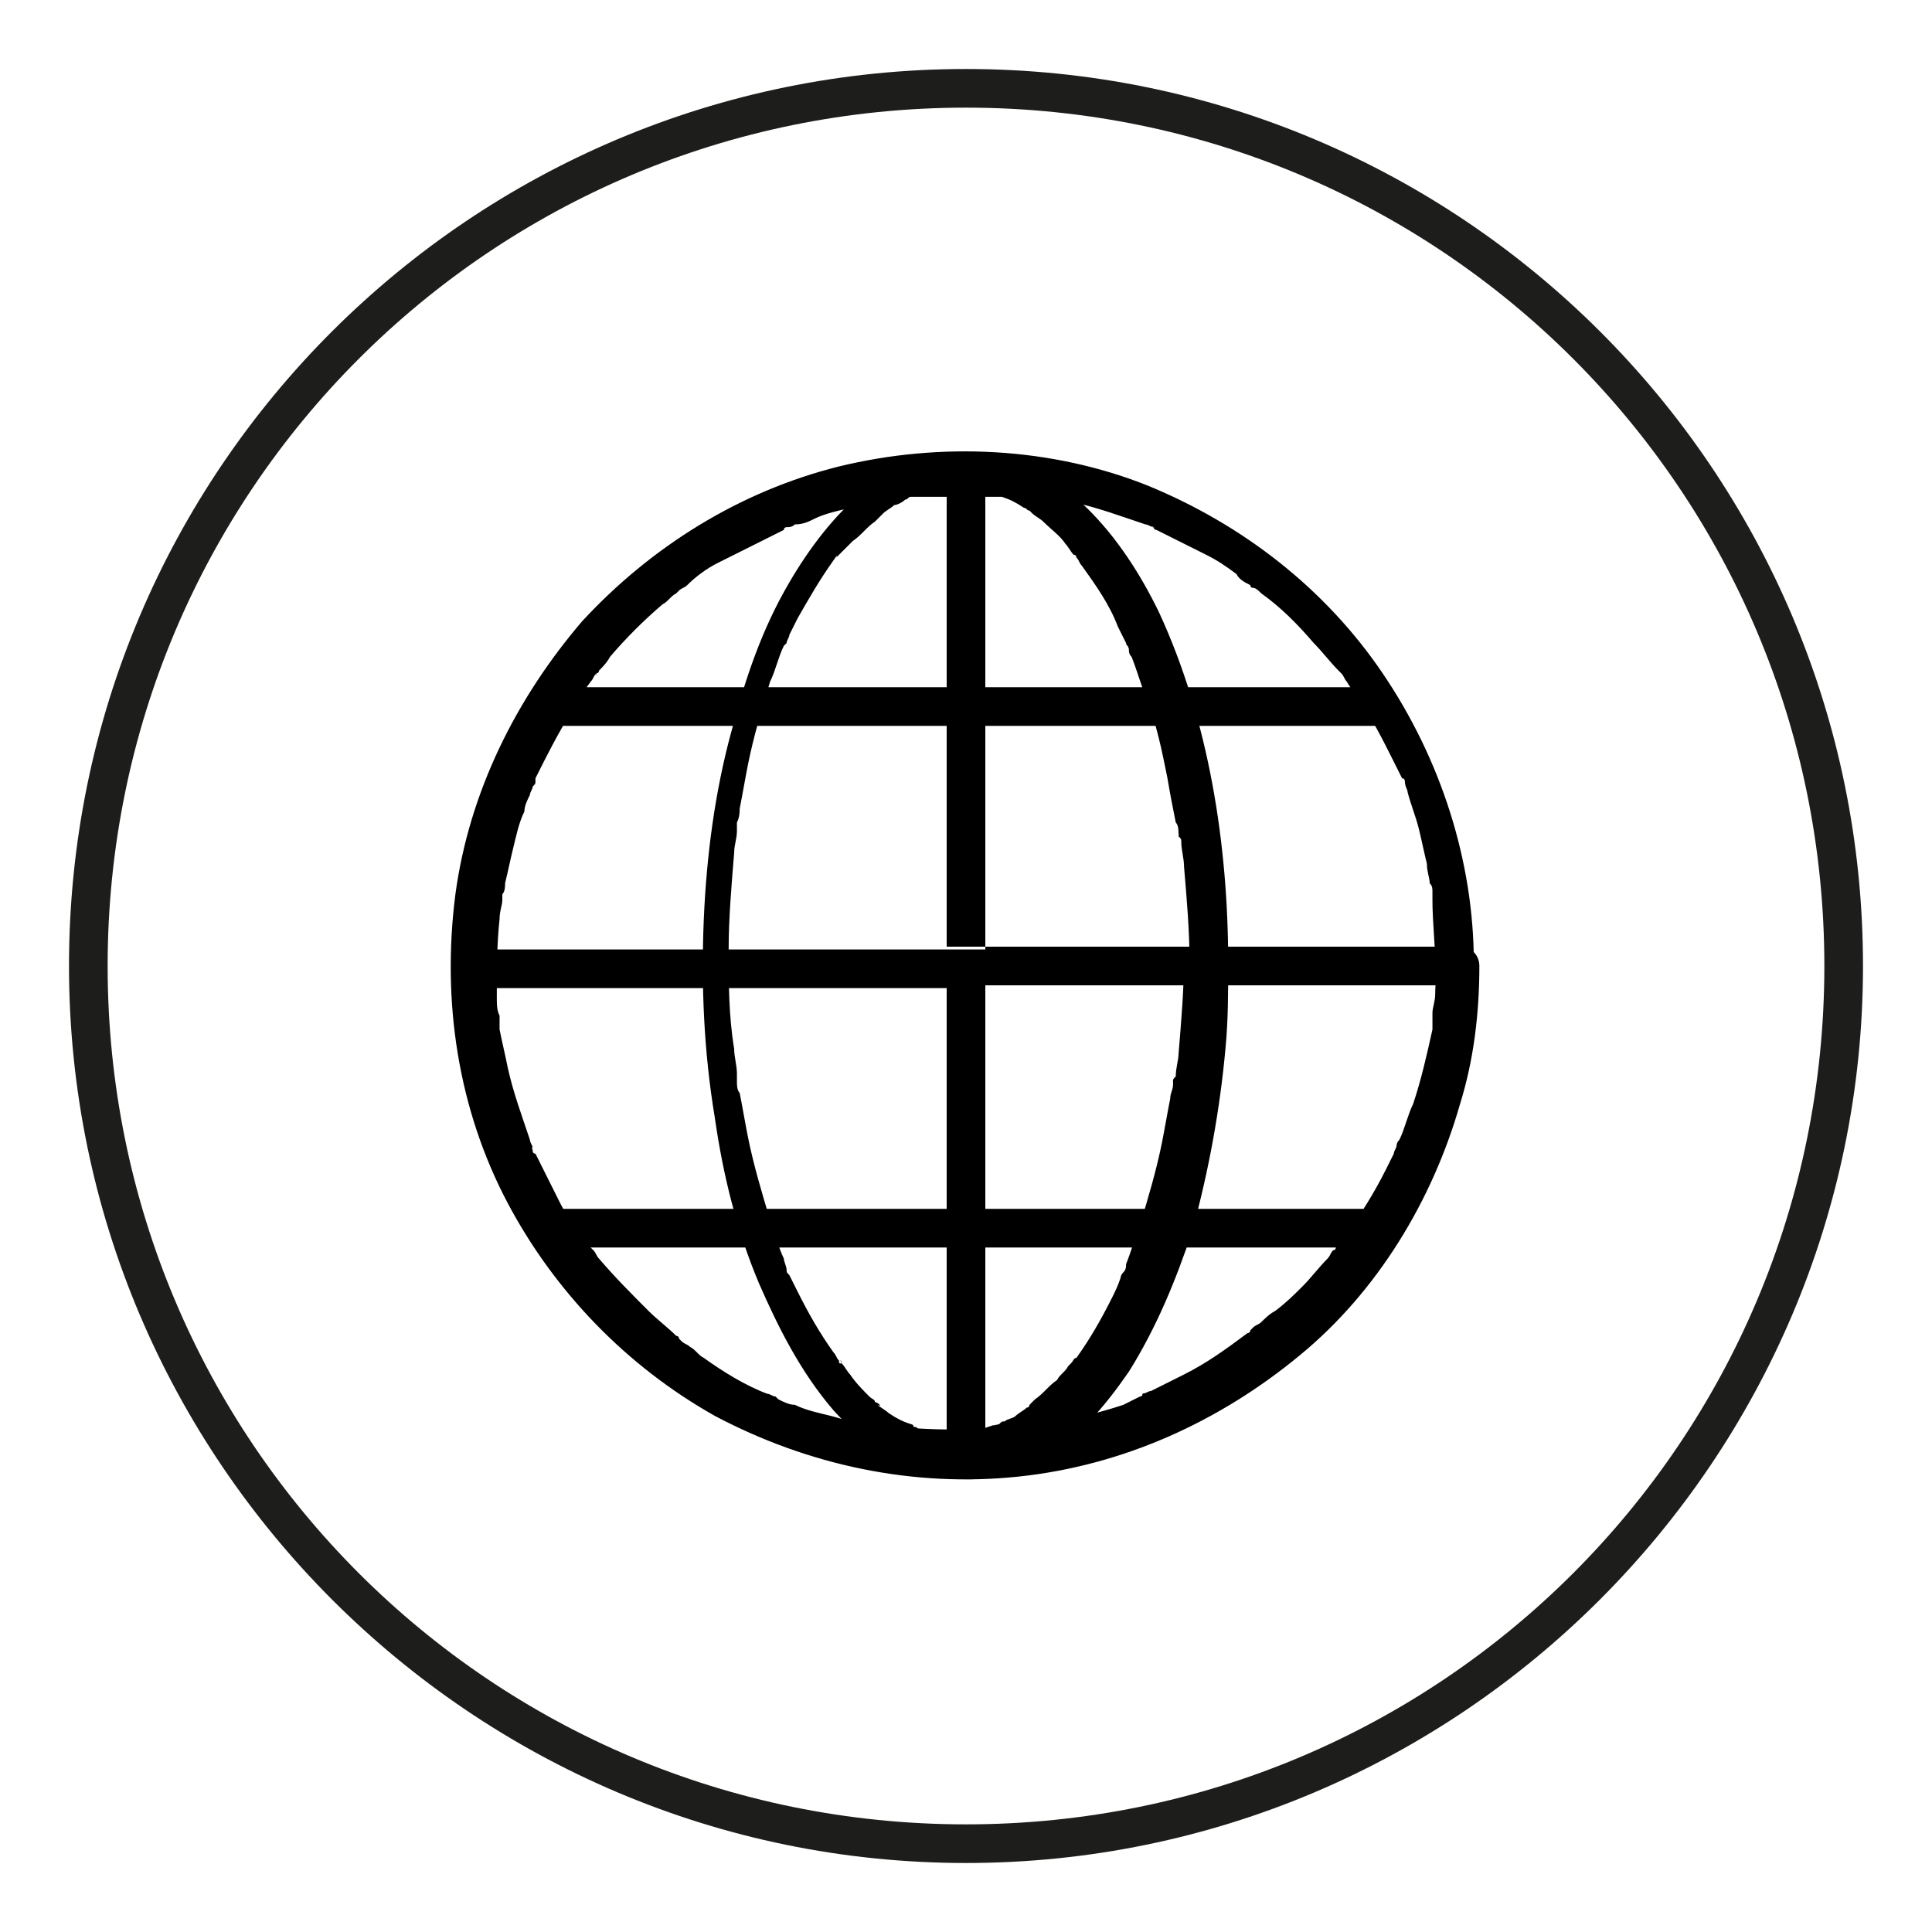 <?xml-stylesheet type="text/css" href="icon.css" ?>
<svg version="1.1" id="international-trade" xmlns="http://www.w3.org/2000/svg" xmlns:xlink="http://www.w3.org/1999/xlink" x="0px" y="0px" width="70px" height="70px" viewBox="0 0 70 70" enable-background="new 0 0 70 70" xml:space="preserve">
	<path class="frame" fill="#1D1D1B" d="M35,67.5C17.1,67.5,2.5,52.9,2.5,35c0-18,14.6-32.5,32.5-32.5c17.9,0,32.5,14.5,32.5,32.5
		C67.5,52.9,52.9,67.5,35,67.5z M66.1,35C66.1,17.8,52.2,3.9,35,3.9C17.8,3.9,3.9,17.8,3.9,35c0,17.2,13.9,31.1,31.1,31.1
		C52.2,66.1,66.1,52.2,66.1,35z"/>
	<path class="icon" d="M52.9,34.3c0.4,0,0.7,0.3,0.7,0.7c0,1.7-0.2,3.4-0.7,5c-1,3.5-3,6.8-5.8,9.1c-2.9,2.4-6.4,4-10.2,4.4
		c-3.8,0.4-7.6-0.4-11-2.2c-3.2-1.8-5.8-4.5-7.5-7.7c-1.8-3.4-2.4-7.3-1.9-11.2c0.5-3.7,2.2-7.1,4.6-9.9c2.5-2.7,5.7-4.7,9.3-5.6
		c3.7-0.9,7.7-0.7,11.2,0.7c3.4,1.4,6.4,3.7,8.5,6.8c2.1,3.1,3.3,6.8,3.3,10.5c0,0.4-0.3,0.7-0.7,0.7s-0.7-0.3-0.7-0.7
		c0-0.7-0.1-1.5-0.1-2.3c0,0,0-0.1,0-0.1c0,0.1,0,0.1,0,0c0,0,0-0.1,0-0.2c0-0.1,0-0.2-0.1-0.3c0-0.2-0.1-0.4-0.1-0.7
		c-0.1-0.4-0.2-0.9-0.3-1.3c-0.1-0.4-0.3-0.9-0.4-1.3c0-0.1-0.1-0.2-0.1-0.4c0,0,0-0.1-0.1-0.1c0,0-0.1-0.2,0,0
		c-0.1-0.2-0.2-0.4-0.3-0.6c-0.4-0.8-0.8-1.6-1.3-2.3c-0.1-0.2-0.3-0.4-0.4-0.6c-0.1-0.1-0.1-0.2-0.2-0.3c-0.1-0.1-0.1-0.1-0.1-0.1
		c0.1,0.1,0,0,0,0c-0.3-0.3-0.6-0.7-0.9-1c-0.6-0.7-1.2-1.3-1.9-1.8c-0.1-0.1-0.2-0.2-0.3-0.2c0.2,0.1,0,0,0,0
		c-0.1,0-0.1-0.1-0.1-0.1c-0.2-0.1-0.4-0.2-0.5-0.4c-0.4-0.3-0.7-0.5-1.1-0.7c-0.4-0.2-0.8-0.4-1.2-0.6c-0.2-0.1-0.4-0.2-0.6-0.3
		c0,0-0.1,0-0.1-0.1c-0.2-0.1,0.1,0.1,0,0c-0.1,0-0.2-0.1-0.3-0.1c-0.9-0.3-1.7-0.6-2.6-0.8c-0.5-0.1-0.9-0.2-1.4-0.2
		c0,0-0.1,0-0.1,0c0.1,0,0.1,0,0,0c-0.1,0-0.1,0-0.2,0c-0.1,0-0.2,0-0.3,0c-0.2,0-0.4,0-0.7,0c-0.9,0-1.9,0-2.8,0c-0.1,0-0.3,0-0.4,0
		c0,0-0.1,0-0.2,0c0,0-0.2,0,0,0c-0.2,0-0.4,0.1-0.7,0.1c-0.4,0.1-0.9,0.2-1.3,0.3c-0.4,0.1-0.9,0.2-1.3,0.4
		c-0.2,0.1-0.4,0.2-0.7,0.2c-0.1,0.1-0.2,0.1-0.3,0.1c0,0-0.1,0-0.1,0.1c0.2-0.1,0,0,0,0c-0.8,0.4-1.6,0.8-2.4,1.2
		c-0.4,0.2-0.8,0.5-1.1,0.8c-0.1,0.1-0.2,0.1-0.3,0.2c0.1-0.1,0,0,0,0c0,0-0.1,0.1-0.1,0.1c-0.2,0.1-0.3,0.3-0.5,0.4
		c-0.7,0.6-1.3,1.2-1.9,1.9c-0.1,0.2-0.3,0.4-0.4,0.5c0,0.1-0.1,0.1-0.1,0.1c-0.1,0.2,0.1-0.1,0,0c-0.1,0.1-0.1,0.2-0.2,0.3
		c-0.3,0.4-0.5,0.7-0.7,1.1c-0.5,0.8-0.9,1.6-1.3,2.4c0,0,0,0.1,0,0.1c0-0.1,0-0.1,0,0c0,0.1,0,0.1-0.1,0.2c0,0.1-0.1,0.2-0.1,0.3
		c-0.1,0.2-0.2,0.4-0.2,0.6c-0.2,0.4-0.3,0.9-0.4,1.3c-0.1,0.4-0.2,0.9-0.3,1.3c0,0.1,0,0.3-0.1,0.4c0,0.1,0,0.1,0,0.2c0,0,0,0.2,0,0
		c0,0.2-0.1,0.4-0.1,0.7c-0.1,0.9-0.1,1.9-0.1,2.8c0,0.3,0,0.5,0.1,0.7c0,0.1,0,0.2,0,0.3c0,0.1,0,0.1,0,0.2c0-0.2,0,0,0,0
		c0.1,0.5,0.2,0.9,0.3,1.4c0.2,0.9,0.5,1.7,0.8,2.6c0,0.1,0.1,0.2,0.1,0.3c-0.1-0.1,0,0,0,0.1c0,0,0,0.1,0.1,0.1
		c0.1,0.2,0.2,0.4,0.3,0.6c0.2,0.4,0.4,0.8,0.6,1.2c0.2,0.4,0.5,0.8,0.7,1.1c0.1,0.2,0.3,0.4,0.4,0.5c0,0,0.1,0.1,0.1,0.1
		c0.1,0.2-0.1-0.1,0,0c0.1,0.1,0.1,0.2,0.2,0.3c0.6,0.7,1.2,1.3,1.8,1.9c0.3,0.3,0.7,0.6,1,0.9c0,0,0.1,0,0.1,0.1
		c-0.1-0.1-0.1-0.1,0,0c0,0,0.1,0.1,0.1,0.1c0.1,0.1,0.2,0.1,0.3,0.2c0.2,0.1,0.3,0.3,0.5,0.4c0.7,0.5,1.5,1,2.3,1.3
		c0.1,0,0.2,0.1,0.3,0.1c0,0,0.1,0.1,0.1,0.1c0,0,0.2,0.1,0,0c0.2,0.1,0.4,0.2,0.6,0.2c0.4,0.2,0.9,0.3,1.3,0.4
		c0.4,0.1,0.9,0.3,1.3,0.3c0.2,0.1,0.5,0.1,0.7,0.1c0.1,0,0.2,0,0.3,0c0,0,0.1,0,0.2,0c-0.2,0,0,0,0,0c0.9,0.1,1.9,0.1,2.8,0.1
		c0.5,0,0.9-0.1,1.4-0.1c0.1,0,0.3,0,0.4,0c-0.2,0,0,0,0,0c0.1,0,0.1,0,0.2,0c0.2,0,0.4-0.1,0.6-0.1c0.9-0.2,1.8-0.4,2.7-0.7
		c0.2-0.1,0.4-0.2,0.6-0.3c0.1,0,0.1-0.1,0.1-0.1c0.2-0.1-0.1,0.1,0,0c0.1,0,0.2-0.1,0.3-0.1c0.4-0.2,0.8-0.4,1.2-0.6
		c0.8-0.4,1.5-0.9,2.3-1.5c0,0,0.1,0,0.1-0.1c-0.1,0.1-0.1,0.1,0,0c0,0,0.1-0.1,0.1-0.1c0.1-0.1,0.2-0.1,0.3-0.2
		c0.1-0.1,0.3-0.3,0.5-0.4c0.4-0.3,0.7-0.6,1-0.9c0.3-0.3,0.6-0.7,0.9-1c0.1-0.1,0.1-0.2,0.2-0.3c0.1,0,0.1-0.1,0.1-0.1
		c0,0,0.1-0.2,0,0c0.1-0.2,0.3-0.3,0.4-0.5c0.5-0.7,1-1.5,1.4-2.3c0.1-0.2,0.2-0.4,0.3-0.6c0-0.1,0.1-0.2,0.1-0.3c0,0,0-0.1,0.1-0.2
		c-0.1,0.2,0,0,0,0c0.2-0.4,0.3-0.9,0.5-1.3c0.3-0.9,0.5-1.8,0.7-2.7c0-0.1,0-0.3,0-0.4c0,0.2,0,0,0,0c0-0.1,0-0.1,0-0.2
		c0-0.2,0.1-0.4,0.1-0.7c0-0.5,0.1-1,0.1-1.4C52.2,34.6,52.5,34.3,52.9,34.3z M43.8,34.2c0.4,0,0.7,0.3,0.7,0.7c0,1,0,2.1-0.1,3.1
		c-0.2,2.2-0.6,4.4-1.2,6.6c-0.6,1.8-1.3,3.5-2.3,5.1C40,51,39,52.2,37.6,52.9c-1.2,0.7-2.6,0.9-3.9,0.5c-1.4-0.4-2.6-1.3-3.5-2.3
		c-1.2-1.4-2-3-2.7-4.6c-0.8-1.9-1.3-3.9-1.6-6c-0.4-2.4-0.5-4.8-0.4-7.2c0.1-2.3,0.4-4.6,1-6.8c0.5-1.9,1.1-3.7,2.1-5.4
		c1.4-2.4,3.7-5,6.8-4.7c3.1,0.3,5.3,3.1,6.6,5.8c1.8,3.9,2.5,8.4,2.5,12.7c0,0.4-0.3,0.7-0.7,0.7s-0.7-0.3-0.7-0.7
		c0-1.2-0.1-2.3-0.2-3.5c0-0.3-0.1-0.6-0.1-0.9c0-0.1,0-0.1-0.1-0.2c0-0.2,0.1,0.1,0-0.1c0-0.1,0-0.3-0.1-0.4c-0.1-0.5-0.2-1-0.3-1.6
		c-0.2-1-0.4-2-0.8-3c-0.2-0.5-0.3-0.9-0.5-1.4c-0.1-0.1-0.1-0.2-0.1-0.3c-0.1-0.2,0.1,0.1,0,0c0-0.1-0.1-0.1-0.1-0.2
		c-0.1-0.2-0.2-0.4-0.3-0.6c-0.3-0.8-0.8-1.5-1.3-2.2c-0.1-0.1-0.1-0.2-0.2-0.3c0,0,0-0.1-0.1-0.1c-0.1-0.1,0.1,0.1,0,0
		c-0.1-0.1-0.2-0.3-0.3-0.4c-0.2-0.3-0.5-0.5-0.8-0.8c-0.1-0.1-0.3-0.2-0.4-0.3c0.2,0.2,0,0-0.1-0.1c-0.1,0-0.1-0.1-0.2-0.1
		c-0.3-0.2-0.5-0.3-0.8-0.4c-0.2-0.1,0.1,0,0,0c0,0-0.1,0-0.1-0.1c-0.1,0-0.1,0-0.2-0.1c-0.1,0-0.3-0.1-0.4-0.1c-0.1,0-0.2,0-0.3,0
		c0,0-0.1,0-0.1,0c-0.1,0,0.2,0,0,0c-0.1,0-0.3,0-0.4,0c-0.2,0-0.3,0-0.5,0c-0.1,0-0.2,0-0.2,0c0.3,0,0,0-0.1,0
		c-0.3,0.1-0.6,0.1-0.9,0.3c0,0-0.2,0.1,0,0c0,0-0.1,0-0.1,0c-0.1,0-0.1,0.1-0.2,0.1c-0.1,0.1-0.3,0.2-0.4,0.2
		c-0.1,0.1-0.3,0.2-0.4,0.3c0,0-0.1,0.1-0.1,0.1c-0.1,0.1,0.1-0.1,0,0c-0.1,0.1-0.1,0.1-0.2,0.2c-0.3,0.2-0.5,0.5-0.8,0.7
		c-0.1,0.1-0.3,0.3-0.4,0.4c-0.1,0.1-0.1,0.1-0.2,0.2c0.1-0.2-0.1,0.1-0.1,0.1c-0.5,0.7-0.9,1.4-1.3,2.1c-0.1,0.2-0.2,0.4-0.3,0.6
		c0,0.1-0.1,0.2-0.1,0.3c0,0-0.1,0.1-0.1,0.1c0.1-0.2,0,0,0,0c-0.2,0.4-0.3,0.9-0.5,1.3c-0.3,1-0.6,2-0.8,3c-0.1,0.5-0.2,1.1-0.3,1.6
		c0,0.1,0,0.3-0.1,0.5c0,0.1,0,0.1,0,0.2c0-0.2,0,0.1,0,0.1c0,0.3-0.1,0.5-0.1,0.8c-0.1,1.2-0.2,2.4-0.2,3.5c0,1.2,0,2.4,0.2,3.6
		c0,0.3,0.1,0.6,0.1,0.9c0,0.1,0,0.1,0,0.2c0,0,0,0.3,0,0.1c0,0.1,0,0.3,0.1,0.4c0.1,0.5,0.2,1.1,0.3,1.6c0.2,1,0.5,2,0.8,3
		c0.2,0.5,0.3,1,0.5,1.4c0,0.1,0.1,0.3,0.1,0.4c0.1,0.2-0.1-0.2,0,0c0,0.1,0,0.1,0.1,0.2c0.1,0.2,0.2,0.4,0.3,0.6
		c0.4,0.8,0.8,1.5,1.3,2.2c0.1,0.1,0.1,0.2,0.2,0.3c0,0.1,0,0.1,0.1,0.1c-0.1-0.2,0-0.1,0,0c0.1,0.1,0.2,0.3,0.3,0.4
		c0.2,0.3,0.5,0.6,0.7,0.8c0.1,0.1,0.2,0.1,0.2,0.2c0.1,0,0.3,0.2,0.1,0.1c0.1,0.1,0.3,0.2,0.4,0.3c0.3,0.2,0.5,0.3,0.8,0.4
		c0.1,0.1-0.2-0.1,0,0c0,0,0.1,0,0.1,0.1c0.1,0,0.1,0,0.2,0.1c0.1,0,0.3,0.1,0.4,0.1c0.1,0,0.2,0,0.2,0c0,0,0.1,0,0.1,0
		c-0.2,0-0.1,0,0,0c0.1,0,0.3,0,0.4,0c0.2,0,0.3,0,0.5,0c0,0,0.1,0,0.1,0c-0.2,0.1-0.1,0,0,0c0.1,0,0.1,0,0.2,0
		c0.3-0.1,0.6-0.2,0.9-0.3c-0.3,0.1,0.1,0,0.1,0c0.1-0.1,0.1-0.1,0.2-0.1c0.1-0.1,0.3-0.1,0.4-0.2c0.1-0.1,0.3-0.2,0.4-0.3
		c0.1-0.1-0.1,0.1,0,0c0.1,0,0.1-0.1,0.1-0.1c0.1-0.1,0.1-0.1,0.2-0.2c0.3-0.2,0.5-0.5,0.8-0.7c0.1-0.2,0.3-0.3,0.4-0.5
		c0,0,0.1-0.1,0.1-0.1c-0.1,0.1,0,0,0,0c0.1-0.1,0.1-0.2,0.2-0.2c0.5-0.7,0.9-1.4,1.3-2.2c0.1-0.2,0.2-0.4,0.3-0.7c0,0,0-0.1,0.1-0.2
		c0,0,0.1-0.2,0,0c0.1-0.1,0.1-0.2,0.1-0.3c0.2-0.5,0.3-0.9,0.5-1.4c0.3-1,0.6-2,0.8-3c0.1-0.5,0.2-1.1,0.3-1.6
		c0-0.2,0.1-0.3,0.1-0.5c0.1-0.2,0,0.2,0-0.1c0-0.1,0-0.1,0.1-0.2c0-0.3,0.1-0.6,0.1-0.8c0.1-1.2,0.2-2.4,0.2-3.5
		C43.1,34.5,43.4,34.2,43.8,34.2z M50.5,25.6c0,0.4-0.3,0.7-0.7,0.7H20.2c-0.4,0-0.7-0.3-0.7-0.7c0-0.4,0.3-0.7,0.7-0.7h29.6
		C50.2,24.9,50.5,25.2,50.5,25.6z M50.5,44.5c0,0.4-0.3,0.7-0.7,0.7H20.2c-0.4,0-0.7-0.3-0.7-0.7s0.3-0.7,0.7-0.7h29.6
		C50.2,43.8,50.5,44.1,50.5,44.5z M53.6,35c0,0.4-0.3,0.7-0.7,0.7H35.7v-1.4h17.1C53.2,34.4,53.6,34.7,53.6,35z M34.3,34.4v1.4H17.1
		c-0.4,0-0.7-0.3-0.7-0.7c0-0.4,0.3-0.7,0.7-0.7H34.3z M34.3,35.8h1.4v17.1c0,0.4-0.3,0.7-0.7,0.7c-0.4,0-0.7-0.3-0.7-0.7V35.8z
		 M35.7,17.1v17.2h-1.4V17.1c0-0.4,0.3-0.7,0.7-0.7C35.4,16.4,35.7,16.7,35.7,17.1z M34.3,34.4v1.4h1.4v-1.4H34.3z"/>
</svg>
